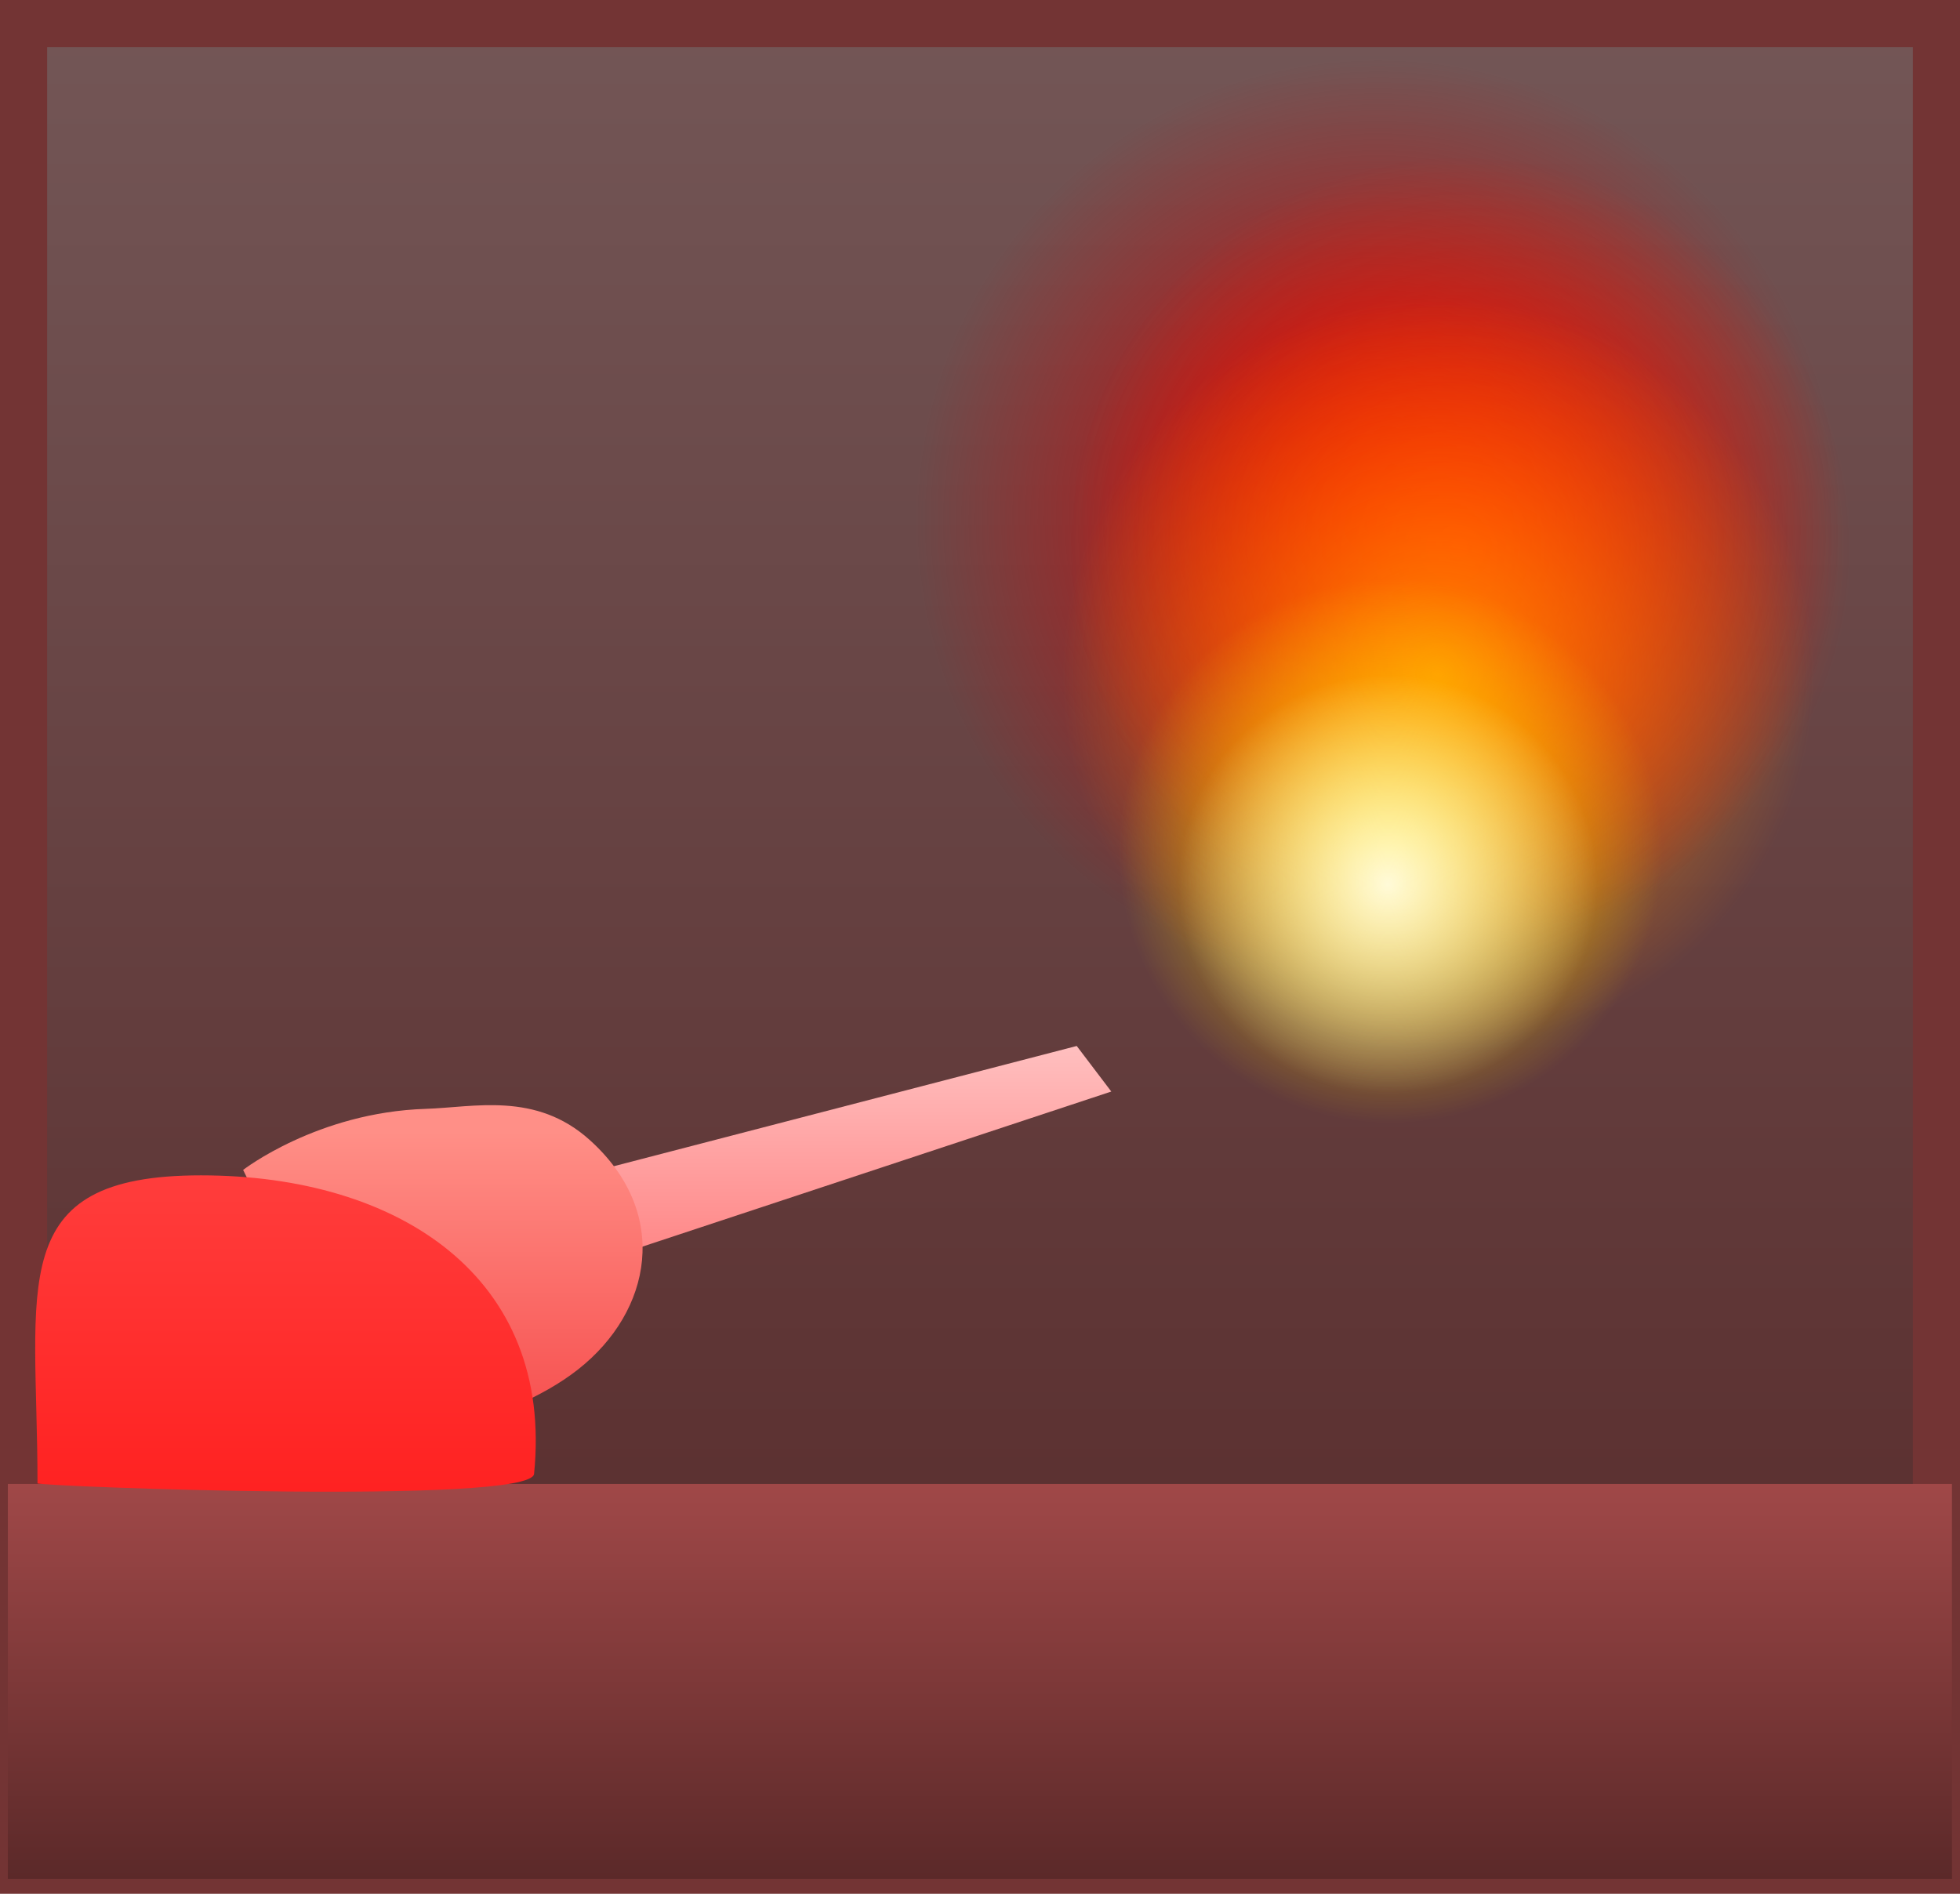 <svg version="1.1" xmlns="http://www.w3.org/2000/svg" xmlns:xlink="http://www.w3.org/1999/xlink" width="62.363" height="60.261" viewBox="0,0,62.363,60.261"><defs><linearGradient x1="270.895" y1="121.102" x2="270.895" y2="179.863" gradientUnits="userSpaceOnUse" id="color-1"><stop offset="0" stop-color="#735656"/><stop offset="1" stop-color="#562828"/></linearGradient><linearGradient x1="270.892" y1="167.571" x2="270.892" y2="180.143" gradientUnits="userSpaceOnUse" id="color-2"><stop offset="0" stop-color="#a04848"/><stop offset="1" stop-color="#5b2929"/></linearGradient><radialGradient cx="283.567" cy="136.938" r="14.742" gradientUnits="userSpaceOnUse" id="color-3"><stop offset="0" stop-color="#d60000"/><stop offset="1" stop-color="#d60000" stop-opacity="0"/></radialGradient><radialGradient cx="286.141" cy="137.78" r="12.472" gradientUnits="userSpaceOnUse" id="color-4"><stop offset="0" stop-color="#ff1900"/><stop offset="1" stop-color="#ff1900" stop-opacity="0"/></radialGradient><radialGradient cx="285.469" cy="141.807" r="11.968" gradientUnits="userSpaceOnUse" id="color-5"><stop offset="0" stop-color="#ff8800"/><stop offset="1" stop-color="#ff8800" stop-opacity="0"/></radialGradient><radialGradient cx="283.957" cy="147.439" r="8.653" gradientUnits="userSpaceOnUse" id="color-6"><stop offset="0" stop-color="#ffde00"/><stop offset="1" stop-color="#ffde00" stop-opacity="0"/></radialGradient><radialGradient cx="283.872" cy="148.493" r="6.668" gradientUnits="userSpaceOnUse" id="color-7"><stop offset="0" stop-color="#fffad8"/><stop offset="1" stop-color="#fffad8" stop-opacity="0"/></radialGradient><linearGradient x1="253.706" y1="148.835" x2="253.706" y2="164.002" gradientUnits="userSpaceOnUse" id="color-8"><stop offset="0" stop-color="#ffe8e8"/><stop offset="1" stop-color="#ff6767"/></linearGradient><linearGradient x1="247.817" y1="156.344" x2="247.817" y2="166.623" gradientUnits="userSpaceOnUse" id="color-9"><stop offset="0" stop-color="#ff8f87"/><stop offset="1" stop-color="#f64848"/></linearGradient><linearGradient x1="245.006" y1="157.652" x2="245.006" y2="180.452" gradientUnits="userSpaceOnUse" id="color-10"><stop offset="0" stop-color="#ff3d3c"/><stop offset="1" stop-color="#ff0000"/></linearGradient></defs><g transform="translate(-239.713,-120.352)"><g data-paper-data="{&quot;isPaintingLayer&quot;:true}" fill-rule="nonzero" stroke-linejoin="miter" stroke-miterlimit="10" stroke-dasharray="" stroke-dashoffset="0" style="mix-blend-mode: normal"><path d="M240.463,179.863v-58.761h60.863v58.761z" fill="url(#color-1)" stroke="#733434" stroke-width="1.5" stroke-linecap="butt"/><path d="M239.963,180.143v-12.571h61.857v12.571z" fill="url(#color-2)" stroke="none" stroke-width="0" stroke-linecap="butt"/><g stroke="none" stroke-width="0" stroke-linecap="butt"><path d="M269.042,134.421c1.39,-8.022 9.02,-13.398 17.042,-12.008c8.022,1.39 13.398,9.02 12.008,17.042c-1.39,8.022 -9.02,13.398 -17.042,12.008c-8.022,-1.39 -13.398,-9.02 -12.008,-17.042z" fill="url(#color-3)"/><path d="M273.852,135.651c1.176,-6.787 7.631,-11.336 14.418,-10.16c6.787,1.176 11.336,7.631 10.16,14.418c-1.176,6.787 -7.631,11.336 -14.418,10.16c-6.787,-1.176 -11.336,-7.631 -10.16,-14.418z" fill="url(#color-4)"/><path d="M273.677,139.764c1.128,-6.513 7.323,-10.878 13.836,-9.749c6.513,1.128 10.878,7.323 9.749,13.836c-1.128,6.513 -7.323,10.878 -13.836,9.749c-6.513,-1.128 -10.878,-7.323 -9.749,-13.836z" fill="url(#color-5)"/><path d="M275.431,145.962c0.816,-4.709 5.294,-7.864 10.003,-7.049c4.709,0.816 7.864,5.294 7.049,10.003c-0.816,4.709 -5.294,7.864 -10.003,7.049c-4.709,-0.816 -7.864,-5.294 -7.049,-10.003z" fill="url(#color-6)"/><path d="M277.302,147.355c0.629,-3.629 4.08,-6.061 7.709,-5.432c3.629,0.629 6.061,4.08 5.432,7.709c-0.629,3.629 -4.08,6.061 -7.709,5.432c-3.629,-0.629 -6.061,-4.08 -5.432,-7.709z" fill="url(#color-7)"/></g><path d="" fill="none" stroke="#ff0000" stroke-width="1" stroke-linecap="round"/><path d="M249.722,159.935l24.25,-6.3l1.1,1.45l-22.017,7.283z" fill="url(#color-8)" stroke="none" stroke-width="0" stroke-linecap="round"/><path d="M247.449,157.579c0,0 2.364,-1.834 5.81,-1.943c1.541,-0.049 3.498,-0.553 5.211,0.985c2.592,2.326 1.984,5.458 -0.363,7.306c-2.334,1.838 -6.401,2.397 -6.401,2.397l-4.257,-8.745z" fill="url(#color-9)" stroke="none" stroke-width="0" stroke-linecap="round"/><path d="M240.906,167.552c0,-6.296 -1.096,-9.8 5.2,-9.8c6.296,0 11.229,3.235 10.6,9.5c-0.1,0.996 -15.8,0.396 -15.8,0.3z" fill="url(#color-10)" stroke="none" stroke-width="0" stroke-linecap="butt"/></g></g></svg>